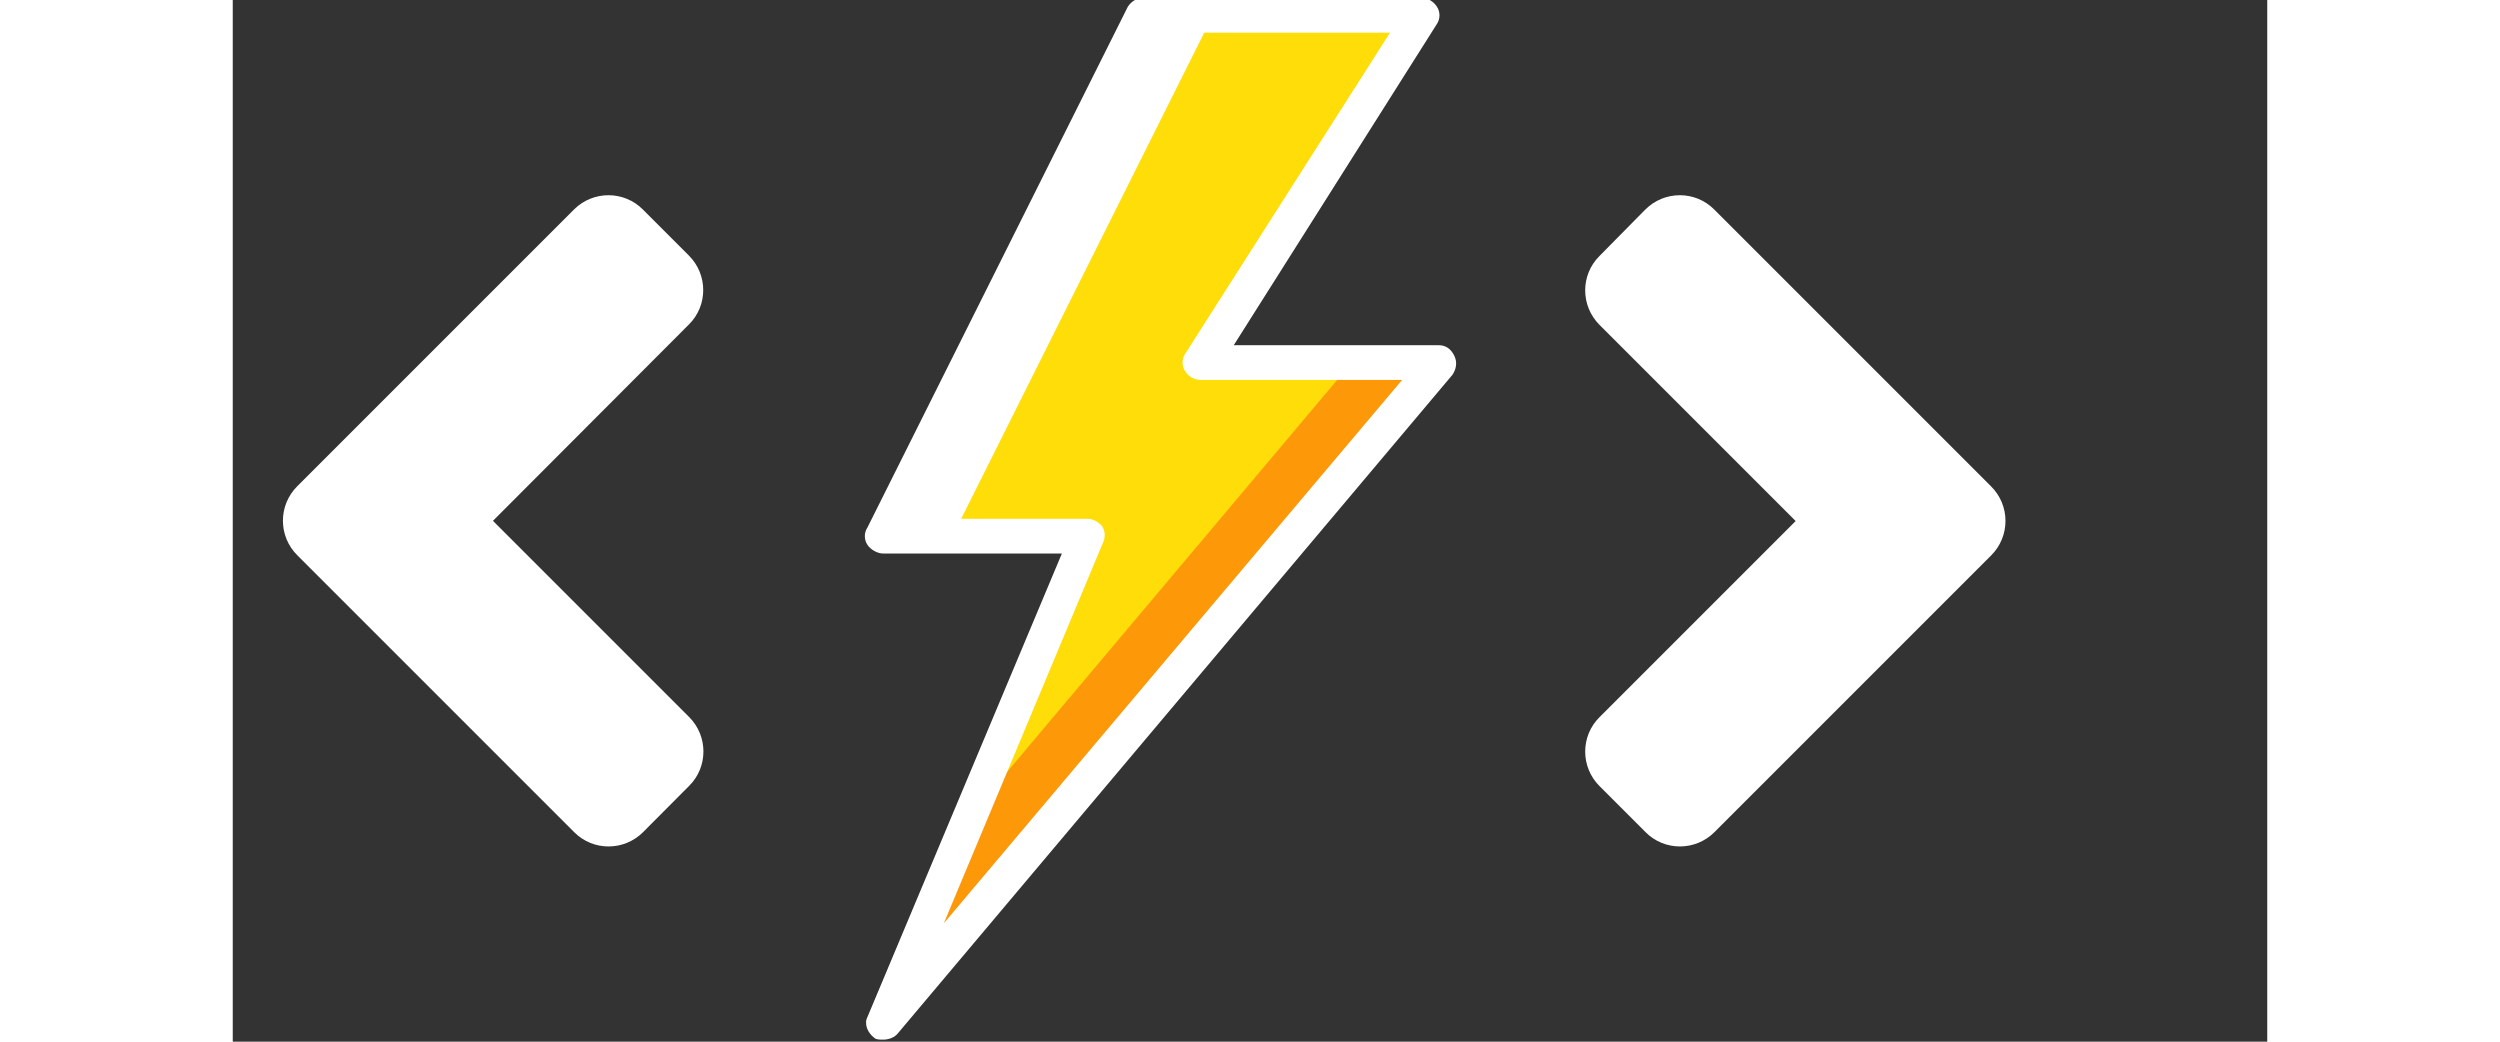 <svg
  xmlns="http://www.w3.org/2000/svg"
  width="120px"
  height="50px"
  viewBox="0 0 1000 512"
>
  <rect x="0" y="0" width="1000" height="512" fill="#333333" stroke="none"/>
  <!-- Left Arrow -->
  <path
    fill="#fff"
    d="M31.7 239l136-136c9.4-9.4 24.6-9.4 33.9 0l22.6 22.6c9.4 9.4 9.4 24.6 0 33.9L127.9 256l96.4 96.4c9.4 9.4 9.4 24.6 0 33.9L201.7 409c-9.4 9.4-24.6 9.4-33.9 0l-136-136c-9.5-9.4-9.5-24.6-.1-34z"
    transform="translate(0, 0)"
  />

  <!-- Center Logo -->
  <g transform="translate(200, 0)">
    <path
      fill="#FFDD09"
      d="M392.708,178.2H275.802L384.175,7.533H247.642l-128,256h100.693L119.642,502.467L392.708,178.2z"
    />
    <path
      fill="#FFFFFF"
      d="M281.775,7.533h-34.133l-128,256h34.133L281.775,7.533z"
    />
    <path
      fill="#FD9808"
      d="M350.042,178.2l-204.8,243.2l-34.133,81.067L384.175,178.2H350.042z"
    />
    <path
      fill="#fff"
      d="M119.642,511c-1.707,0-3.413,0-4.267-0.853c-3.413-2.56-5.12-6.827-3.413-10.24l95.573-227.84h-87.893
      c-2.56,0-5.973-1.707-7.68-4.267s-1.707-5.973,0-8.533l128-256c1.707-2.56,4.267-4.267,7.68-4.267h136.533
      c3.413,0,5.973,1.707,7.68,4.267s1.707,5.973,0,8.533l-99.84,157.867h100.693c3.413,0,5.973,1.707,7.68,5.12
      c1.707,3.413,0.853,6.827-0.853,9.387L126.468,508.44C124.762,510.147,122.202,511,119.642,511z
      M133.295,255h87.04c2.56,0,5.12,1.707,6.827,3.413c1.707,2.56,1.707,5.12,0.853,7.68l-78.507,187.733l225.28-267.093h-98.987
      c-3.413,0-5.973-1.707-7.68-4.267s-1.707-5.973,0-8.533L368.815,16.067H252.762L133.295,255z"
    />
  </g>

  <!-- Right Arrow -->
  <path
    fill="#fff"
    d="M224.3 273l-136 136c-9.4 9.4-24.6 9.4-33.9 0l-22.6-22.6c-9.4-9.4-9.4-24.6 0-33.9l96.4-96.4-96.4-96.4
    c-9.4-9.4-9.4-24.6 0-33.9L54.3 103c9.4-9.4 24.6-9.4 33.9 0l136 136c9.5 9.4 9.5 24.6.1 34z"
    transform="translate(640, 0)"
  />
</svg>